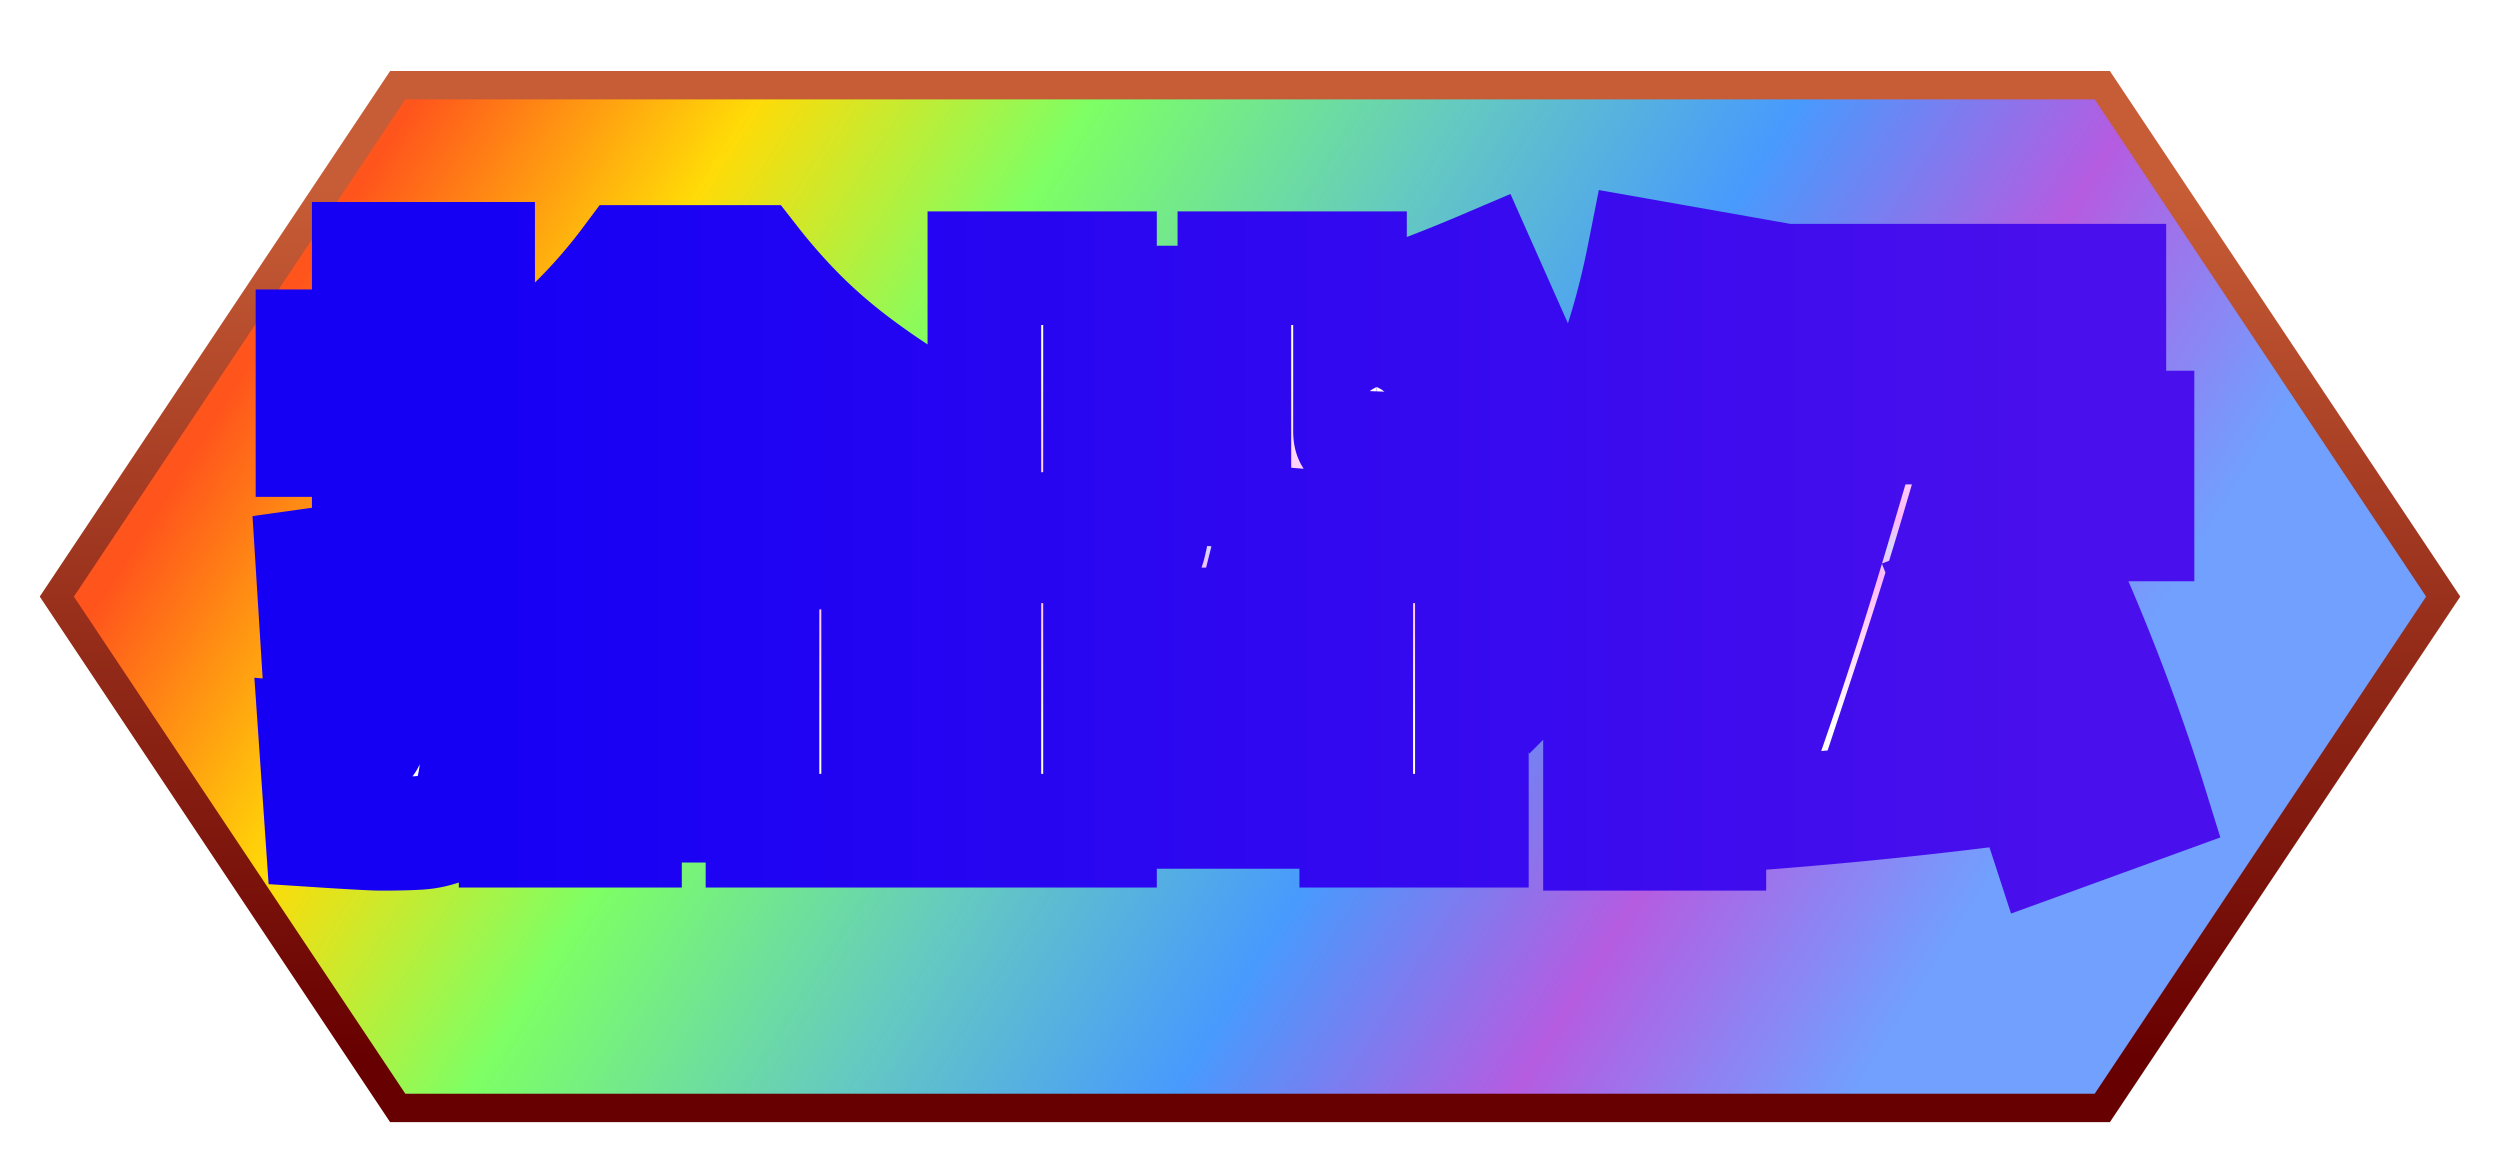 <svg xmlns="http://www.w3.org/2000/svg" viewBox="0 0 88 41" width="88" height="41">
  <defs>
    <radialGradient id="patternGradient">
      <stop offset="0%" stop-color="#FFFFFF" stop-opacity="0.7" />
      <stop offset="100%" stop-color="#FFFFFF" stop-opacity="0" />
    </radialGradient>
    <pattern id="fillPattern" x="0" y="0" width="20" height="20" patternUnits="userSpaceOnUse">
      <rect x="3" y="3" width="4" height="4" fill="url(#patternGradient)" />
      <rect x="13" y="13" width="4" height="4" fill="url(#patternGradient)" />
    </pattern>
    <linearGradient id="fillGradient" cx="10%" cy="15%" gradientTransform="rotate(15)">
      <stop offset="14%" stop-color="#ff551c" />
      <stop offset="28%" stop-color="#ffdb07" />
      <stop offset="42%" stop-color="#7dff65" />
      <stop offset="57%" stop-color="#65cac0" />
      <stop offset="71%" stop-color="#489afd" />
      <stop offset="85%" stop-color="#b55ce1" />
      <stop offset="99%" stop-color="#71a0ff" />
    </linearGradient>
    <linearGradient id="strokeGradient" x1="0%" y1="0%" x2="0%" y2="100%">
      <stop offset="10%" stop-color="#c75d36" />
      <stop offset="95%" stop-color="#670000" />
    </linearGradient>
    <linearGradient id="textGradient" x1="0%" y1="0%" x2="0%" y2="50%" spreadMethod="reflect">
     <stop offset="40%" stop-color="#ffffff" />
     <stop offset="90%" stop-color="#ffb8f9" />
     <stop offset="100%" stop-color="#d8d6ff" />
    </linearGradient>
    <linearGradient id="textStrokeGradient">
     <stop offset="10%" stop-color="#1600f4" />
     <stop offset="95%" stop-color="#490FEC" />
    </linearGradient>
    <filter id="textShadow" height="150%">
      <feDropShadow dx="0" dy="3" flood-color="#221C9A" flood-opacity="0.85" stdDeviation="0" />
    </filter>
  </defs>
  <polygon points="2,21 14,3 74,3 86,21 74,39 14,39" stroke="url(#strokeGradient)" fill="url(#fillGradient)" />
  <polygon points="2,21 14,3 74,3 86,21 74,39 14,39" stroke-width="0" fill="url(#fillPattern)"
    transform="scale(0.9 0.88)" transform-origin="center" />
  <g id="svgGroup" fill="url(#textGradient)" stroke-linecap="round" fill-rule="evenodd"
    stroke="url(#textStrokeGradient)" stroke-width="4" paint-order="stroke" filter="url(#textShadow)">
    <path transform="translate(11, 9)"
      d="M 0.33 20.24 L 0.11 17.05 A 80.024 80.024 0 0 0 0.625 17.093 Q 1.468 17.16 1.76 17.16 A 0.476 0.476 0 0 0 1.825 17.156 Q 1.9 17.146 1.933 17.109 A 0.102 0.102 0 0 0 1.958 17.061 A 0.471 0.471 0 0 0 1.965 17.007 Q 1.977 16.882 1.98 16.547 A 24.66 24.66 0 0 0 1.98 16.39 L 1.98 14.124 A 152.138 152.138 0 0 1 1.496 14.208 Q 0.524 14.374 0.22 14.41 L 0 10.89 Q 1.408 10.692 1.98 10.582 L 1.98 6.49 L 0 6.49 L 0 3.19 L 1.98 3.19 L 1.98 0.11 L 5.83 0.11 L 5.83 3.19 L 7.26 3.19 L 7.26 4.07 Q 9.482 2.398 11.11 0.22 L 15.51 0.22 A 21.028 21.028 0 0 0 17.057 1.988 A 17.846 17.846 0 0 0 17.842 2.739 A 19.238 19.238 0 0 0 19.092 3.767 Q 19.77 4.281 20.562 4.801 A 32.364 32.364 0 0 0 20.79 4.95 L 19.8 8.91 A 22.938 22.938 0 0 1 18.647 8.126 A 28.097 28.097 0 0 1 17.93 7.59 L 17.93 9.13 L 8.91 9.13 L 8.91 7.546 A 33.739 33.739 0 0 1 8.152 8.13 Q 7.549 8.58 7.04 8.91 L 6.424 6.49 L 5.83 6.49 L 5.83 9.79 Q 6.681 9.587 7.084 9.478 A 11.128 11.128 0 0 0 7.15 9.46 L 7.282 10.45 L 19.91 10.45 L 19.91 20.24 L 15.84 20.24 L 15.84 19.36 L 11 19.36 L 11 20.24 L 7.15 20.24 L 7.15 12.98 Q 6.512 13.134 5.83 13.31 L 5.83 15.95 A 64.56 64.56 0 0 1 5.828 16.481 Q 5.822 17.231 5.797 17.71 A 6.344 6.344 0 0 1 5.713 18.473 A 5.329 5.329 0 0 1 5.621 18.898 Q 5.497 19.374 5.34 19.62 A 0.966 0.966 0 0 1 5.291 19.69 A 0.995 0.995 0 0 1 5.108 19.869 Q 5.011 19.943 4.887 20.009 A 2.364 2.364 0 0 1 4.675 20.108 Q 4.246 20.284 3.762 20.317 A 10.588 10.588 0 0 1 3.497 20.331 Q 3.199 20.344 2.802 20.348 A 38.095 38.095 0 0 1 2.42 20.35 Q 2.07 20.35 0.545 20.254 A 228.92 228.92 0 0 1 0.33 20.24 Z M 27.72 1.65 L 31.79 1.65 L 31.79 4.73 L 27.72 4.73 L 27.72 6.094 A 78.428 78.428 0 0 0 30.594 5.603 A 90.71 90.71 0 0 0 31.68 5.39 L 31.966 8.25 L 32.472 8.294 Q 32.455 8.177 32.451 7.958 A 8.109 8.109 0 0 1 32.45 7.81 L 32.45 0.44 L 36.52 0.44 L 36.52 2.134 Q 38.61 1.518 41.14 0.44 L 42.46 3.41 Q 40.854 4.092 39.556 4.51 L 42.24 4.84 A 63.887 63.887 0 0 1 42.195 5.494 Q 42.143 6.2 42.087 6.699 A 15.641 15.641 0 0 1 42.053 6.985 A 12.377 12.377 0 0 1 41.956 7.611 Q 41.904 7.895 41.842 8.143 A 6.84 6.84 0 0 1 41.8 8.305 Q 41.694 8.691 41.494 8.916 A 0.921 0.921 0 0 1 41.294 9.086 Q 40.942 9.306 40.546 9.394 A 3.757 3.757 0 0 1 40.294 9.44 Q 39.933 9.494 39.38 9.526 A 151.309 151.309 0 0 1 38.745 9.545 Q 37.906 9.569 37.447 9.57 A 18.506 18.506 0 0 1 37.4 9.57 Q 36.627 9.57 35.477 9.528 A 95.813 95.813 0 0 1 35.42 9.526 Q 34.65 9.504 33.902 9.416 Q 33.836 9.702 33.704 10.23 L 40.81 10.23 L 40.81 20.24 L 36.74 20.24 L 36.74 19.58 L 27.72 19.58 L 27.72 20.24 L 23.65 20.24 L 23.65 10.23 L 29.436 10.23 Q 29.473 10.118 29.638 9.32 A 118.101 118.101 0 0 0 29.7 9.02 Q 25.41 9.79 21.78 10.01 L 21.45 6.82 Q 22.55 6.754 23.65 6.622 L 23.65 0.44 L 27.72 0.44 L 27.72 1.65 Z M 57.86 11.99 L 61.38 10.67 A 73.35 73.35 0 0 1 64.318 18.121 A 66.288 66.288 0 0 1 64.68 19.25 L 61.05 20.57 A 59.195 59.195 0 0 0 60.833 19.916 Q 60.735 19.626 60.625 19.305 A 112.585 112.585 0 0 0 60.39 18.634 Q 55.308 19.316 50.05 19.69 L 49.72 16.28 L 51.436 16.148 Q 52.536 12.958 53.57 9.46 L 49.83 9.46 L 49.83 6.05 L 64.24 6.05 L 64.24 9.46 L 57.97 9.46 A 143.854 143.854 0 0 1 57.32 11.613 Q 56.732 13.511 55.99 15.752 A 56.556 56.556 0 0 0 56.629 15.7 Q 57.673 15.609 59.224 15.444 Q 58.846 14.461 58.343 13.197 A 353.96 353.96 0 0 0 57.86 11.99 Z M 49.17 6.138 L 49.17 20.35 L 45.32 20.35 L 45.32 11.858 A 14.959 14.959 0 0 1 44.879 12.499 Q 44.471 13.059 44.11 13.42 L 43.23 8.58 Q 45.804 5.324 46.86 0 L 50.6 0.66 A 28.07 28.07 0 0 1 49.92 3.877 A 22.702 22.702 0 0 1 49.17 6.138 Z M 63.25 4.29 L 51.26 4.29 L 51.26 0.88 L 63.25 0.88 L 63.25 4.29 Z M 27.72 16.06 L 27.72 16.83 L 36.74 16.83 L 36.74 16.06 L 27.72 16.06 Z M 27.72 13.75 L 36.74 13.75 L 36.74 12.98 L 27.72 12.98 L 27.72 13.75 Z M 11 13.75 L 11 16.28 L 15.84 16.28 L 15.84 13.75 L 11 13.75 Z M 10.692 5.94 L 16.016 5.94 A 23.646 23.646 0 0 1 13.794 3.491 A 26.742 26.742 0 0 1 13.31 2.86 Q 12.122 4.51 10.692 5.94 Z M 36.52 5.368 L 36.52 6.16 Q 36.52 6.358 36.564 6.402 Q 36.6 6.438 36.766 6.459 A 2.339 2.339 0 0 0 36.85 6.468 Q 37.013 6.488 37.44 6.49 A 19.846 19.846 0 0 0 37.51 6.49 Q 37.928 6.49 38.17 6.468 Q 38.398 6.447 38.47 6.251 A 0.445 0.445 0 0 0 38.478 6.226 Q 38.544 6.006 38.588 4.818 Q 37.224 5.214 36.52 5.368 Z" />
  </g>
</svg>